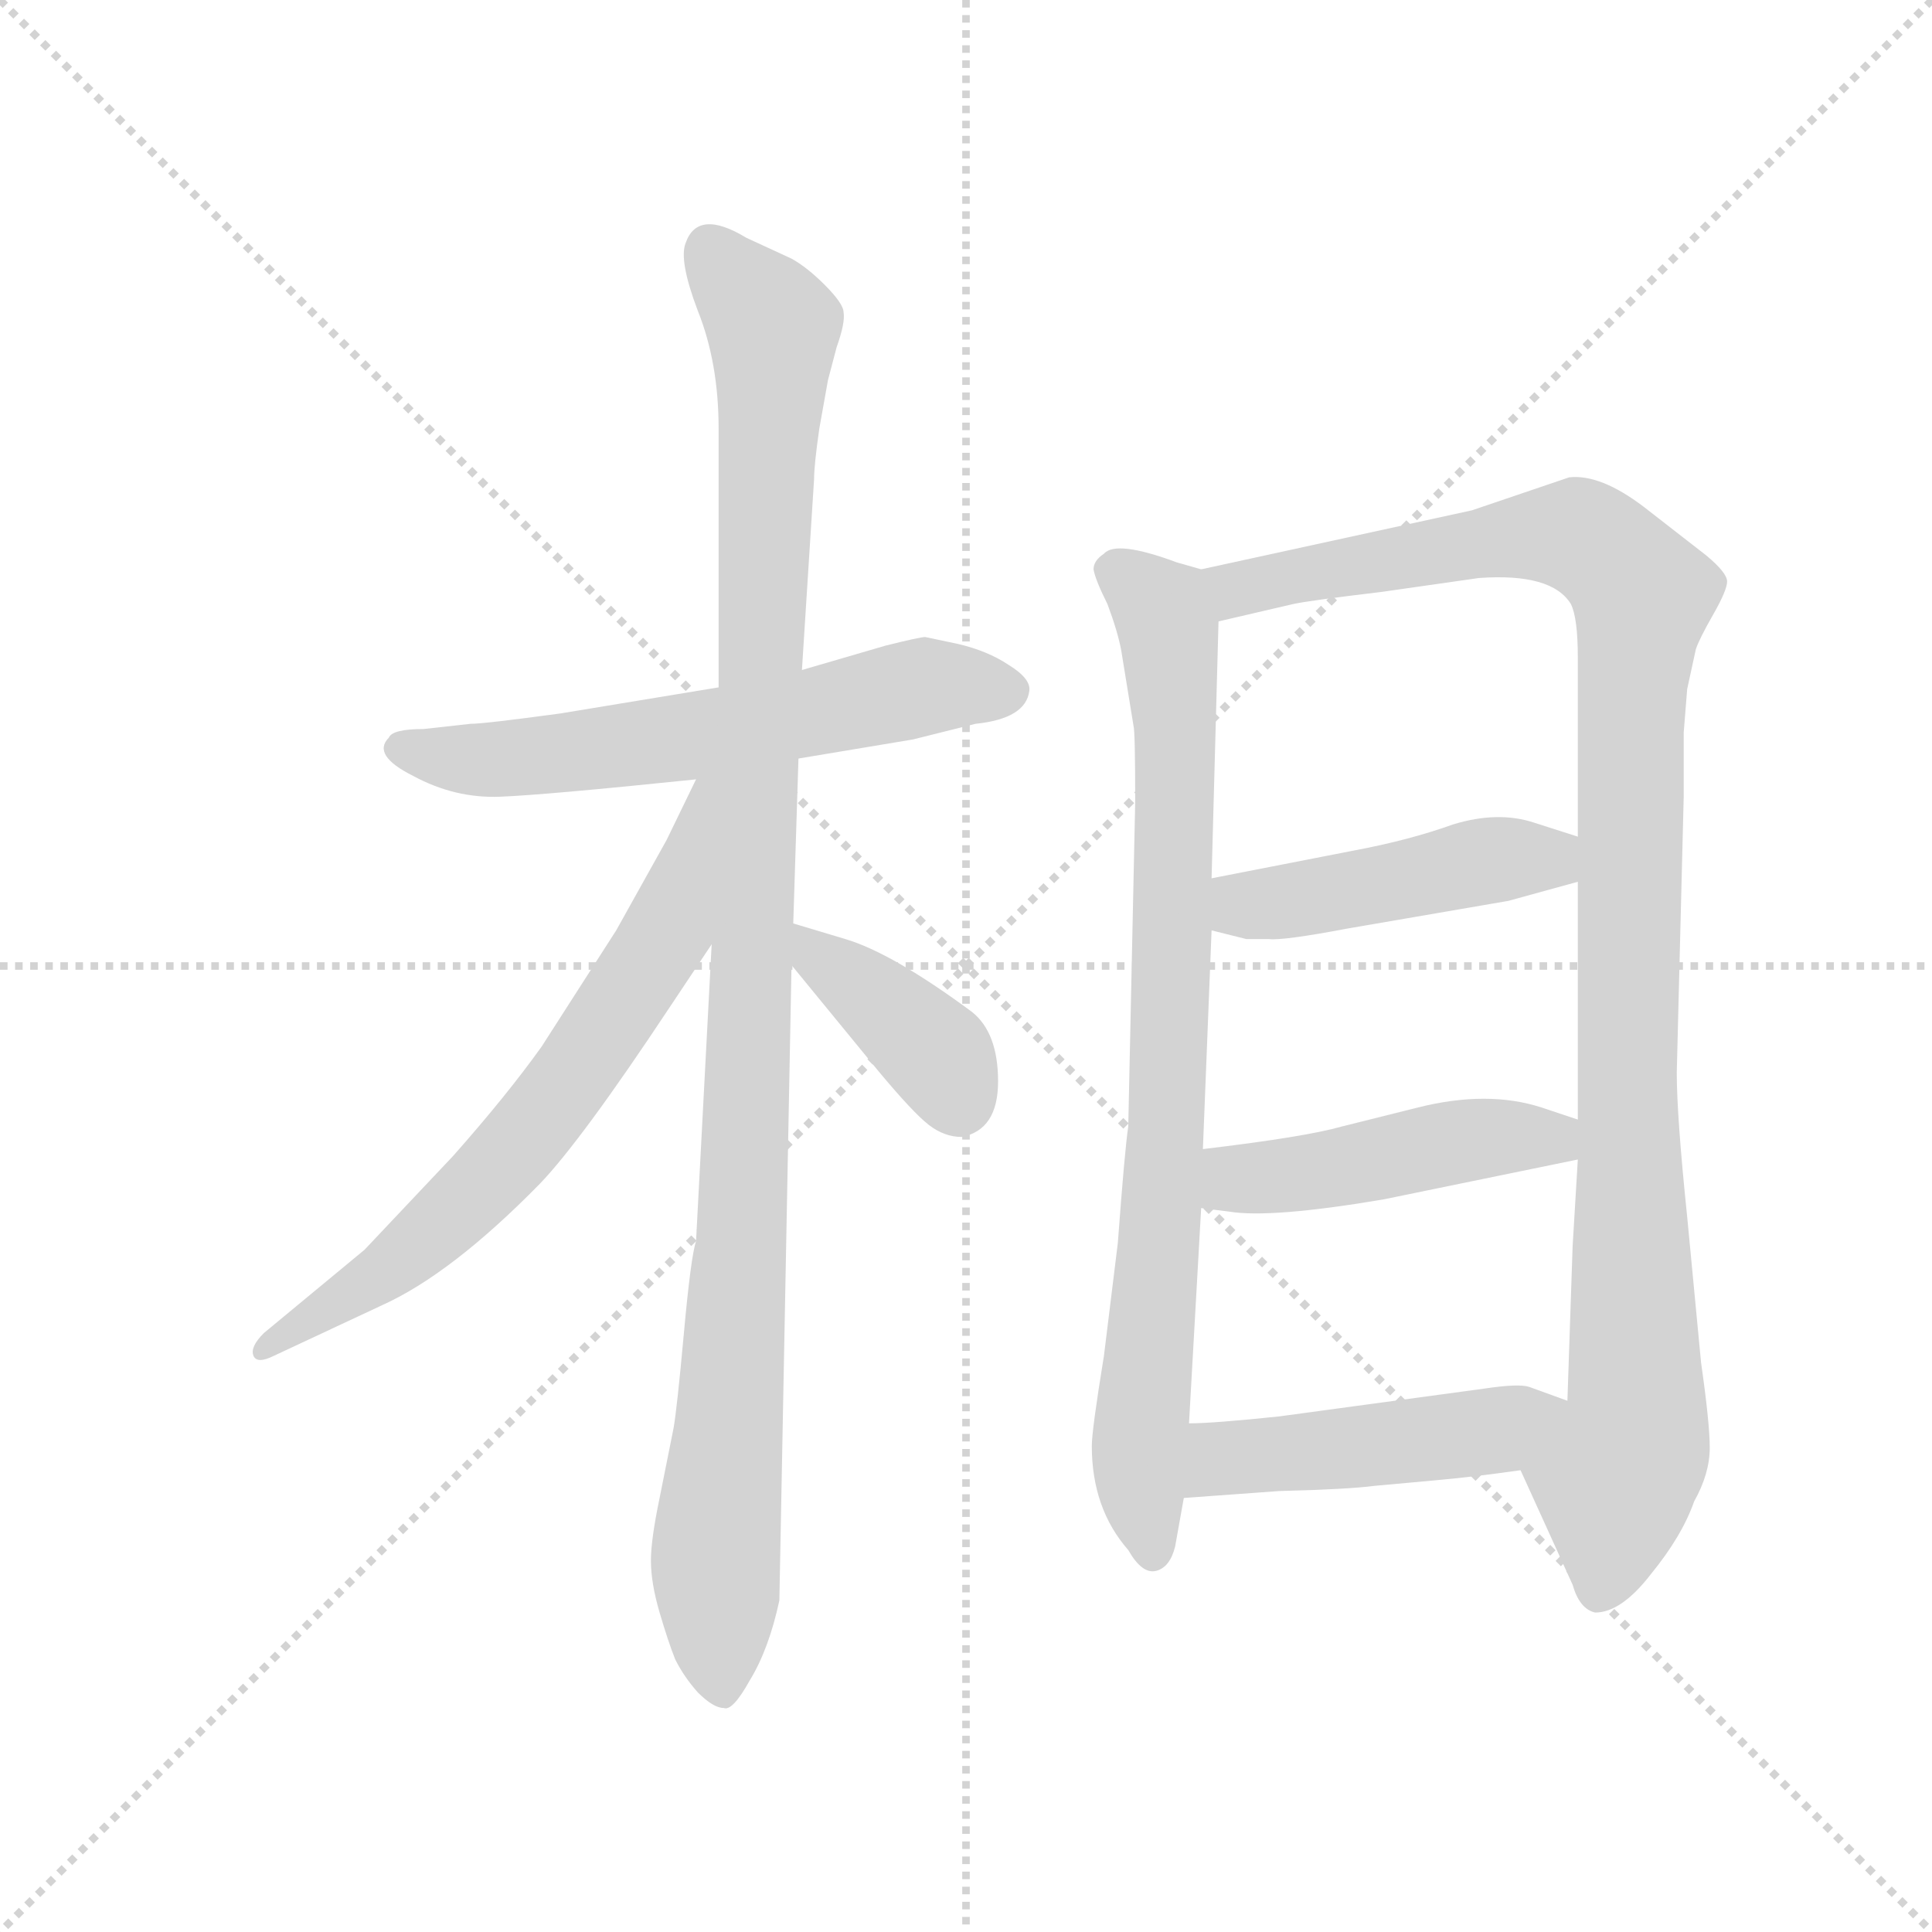 <svg version="1.1" viewBox="0 0 1024 1024" xmlns="http://www.w3.org/2000/svg">
  <g stroke="lightgray" stroke-dasharray="1,1" stroke-width="1" transform="scale(4, 4)">
    <line x1="0" y1="0" x2="256" y2="256"></line>
    <line x1="256" y1="0" x2="0" y2="256"></line>
    <line x1="128" y1="0" x2="128" y2="256"></line>
    <line x1="0" y1="128" x2="256" y2="128"></line>
  </g>
  <g transform="scale(0.92, -0.92) translate(60, -850)">
    <style type="text/css">
      
        @keyframes keyframes0 {
          from {
            stroke: blue;
            stroke-dashoffset: 609;
            stroke-width: 128;
          }
          66% {
            animation-timing-function: step-end;
            stroke: blue;
            stroke-dashoffset: 0;
            stroke-width: 128;
          }
          to {
            stroke: black;
            stroke-width: 1024;
          }
        }
        #make-me-a-hanzi-animation-0 {
          animation: keyframes0 0.746s both;
          animation-delay: 0s;
          animation-timing-function: linear;
        }
      
        @keyframes keyframes1 {
          from {
            stroke: blue;
            stroke-dashoffset: 1101;
            stroke-width: 128;
          }
          78% {
            animation-timing-function: step-end;
            stroke: blue;
            stroke-dashoffset: 0;
            stroke-width: 128;
          }
          to {
            stroke: black;
            stroke-width: 1024;
          }
        }
        #make-me-a-hanzi-animation-1 {
          animation: keyframes1 1.146s both;
          animation-delay: 0.746s;
          animation-timing-function: linear;
        }
      
        @keyframes keyframes2 {
          from {
            stroke: blue;
            stroke-dashoffset: 681;
            stroke-width: 128;
          }
          69% {
            animation-timing-function: step-end;
            stroke: blue;
            stroke-dashoffset: 0;
            stroke-width: 128;
          }
          to {
            stroke: black;
            stroke-width: 1024;
          }
        }
        #make-me-a-hanzi-animation-2 {
          animation: keyframes2 0.804s both;
          animation-delay: 1.892s;
          animation-timing-function: linear;
        }
      
        @keyframes keyframes3 {
          from {
            stroke: blue;
            stroke-dashoffset: 392;
            stroke-width: 128;
          }
          56% {
            animation-timing-function: step-end;
            stroke: blue;
            stroke-dashoffset: 0;
            stroke-width: 128;
          }
          to {
            stroke: black;
            stroke-width: 1024;
          }
        }
        #make-me-a-hanzi-animation-3 {
          animation: keyframes3 0.569s both;
          animation-delay: 2.696s;
          animation-timing-function: linear;
        }
      
        @keyframes keyframes4 {
          from {
            stroke: blue;
            stroke-dashoffset: 837;
            stroke-width: 128;
          }
          73% {
            animation-timing-function: step-end;
            stroke: blue;
            stroke-dashoffset: 0;
            stroke-width: 128;
          }
          to {
            stroke: black;
            stroke-width: 1024;
          }
        }
        #make-me-a-hanzi-animation-4 {
          animation: keyframes4 0.931s both;
          animation-delay: 3.265s;
          animation-timing-function: linear;
        }
      
        @keyframes keyframes5 {
          from {
            stroke: blue;
            stroke-dashoffset: 1097;
            stroke-width: 128;
          }
          78% {
            animation-timing-function: step-end;
            stroke: blue;
            stroke-dashoffset: 0;
            stroke-width: 128;
          }
          to {
            stroke: black;
            stroke-width: 1024;
          }
        }
        #make-me-a-hanzi-animation-5 {
          animation: keyframes5 1.143s both;
          animation-delay: 4.196s;
          animation-timing-function: linear;
        }
      
        @keyframes keyframes6 {
          from {
            stroke: blue;
            stroke-dashoffset: 458;
            stroke-width: 128;
          }
          60% {
            animation-timing-function: step-end;
            stroke: blue;
            stroke-dashoffset: 0;
            stroke-width: 128;
          }
          to {
            stroke: black;
            stroke-width: 1024;
          }
        }
        #make-me-a-hanzi-animation-6 {
          animation: keyframes6 0.623s both;
          animation-delay: 5.339s;
          animation-timing-function: linear;
        }
      
        @keyframes keyframes7 {
          from {
            stroke: blue;
            stroke-dashoffset: 467;
            stroke-width: 128;
          }
          60% {
            animation-timing-function: step-end;
            stroke: blue;
            stroke-dashoffset: 0;
            stroke-width: 128;
          }
          to {
            stroke: black;
            stroke-width: 1024;
          }
        }
        #make-me-a-hanzi-animation-7 {
          animation: keyframes7 0.63s both;
          animation-delay: 5.961s;
          animation-timing-function: linear;
        }
      
        @keyframes keyframes8 {
          from {
            stroke: blue;
            stroke-dashoffset: 475;
            stroke-width: 128;
          }
          61% {
            animation-timing-function: step-end;
            stroke: blue;
            stroke-dashoffset: 0;
            stroke-width: 128;
          }
          to {
            stroke: black;
            stroke-width: 1024;
          }
        }
        #make-me-a-hanzi-animation-8 {
          animation: keyframes8 0.637s both;
          animation-delay: 6.591s;
          animation-timing-function: linear;
        }
      
    </style>
    
      <path d="M 400 413 L 466 424 L 502 433 Q 531 436 533 452 Q 534 459 521 467 Q 509 475 492 479 L 473 483 Q 470 483 450 478 L 402 464 L 354 454 L 263 439 Q 219 433 211 433 L 184 430 Q 166 430 164 425 Q 154 415 178 403 Q 202 390 228 391 Q 254 392 341 401 L 400 413 Z" fill="lightgray"></path>
    
      <path d="M 397 318 L 400 413 L 402 464 L 409 574 Q 409 582 412 603 L 417 631 L 422 650 Q 427 664 426 670 Q 426 675 415 686 Q 405 696 396 701 L 370 713 Q 342 730 335 710 Q 331 700 342 671 Q 354 641 354 603 L 354 454 L 350 306 L 341 135 Q 338 126 334 82 Q 330 38 328 27 L 320 -13 Q 315 -37 315 -49 Q 315 -62 320 -79 Q 325 -96 329 -106 Q 334 -116 342 -125 Q 351 -134 357 -134 Q 362 -136 372 -118 Q 383 -100 389 -72 L 396 294 L 397 318 Z" fill="lightgray"></path>
    
      <path d="M 341 401 L 324 366 L 295 314 L 252 247 Q 232 219 201 184 L 150 130 L 92 82 Q 84 74 86 69 Q 88 64 98 69 L 160 98 Q 200 116 251 168 Q 275 193 326 270 L 350 306 C 426 419 354 428 341 401 Z" fill="lightgray"></path>
    
      <path d="M 494 195 Q 515 199 515 227 Q 515 255 500 267 Q 454 301 427 309 L 397 318 C 370 326 377 317 396 294 L 446 233 Q 466 209 475 202 Q 484 195 494 195 Z" fill="lightgray"></path>
    
      <path d="M 632 522 L 618 526 Q 583 539 576 531 Q 570 527 570 522 Q 571 516 578 502 Q 584 486 586 475 L 593 432 Q 594 429 594 388 L 590 201 Q 588 188 584 134 L 576 69 Q 569 26 569 17 Q 569 -19 590 -43 Q 598 -57 606 -55 Q 614 -53 617 -41 L 622 -13 L 625 30 L 632 154 L 633 188 L 638 314 L 638 344 L 642 492 C 643 519 643 519 632 522 Z" fill="lightgray"></path>
    
      <path d="M 910 428 L 912 453 L 917 476 Q 919 482 927 496 Q 935 510 935 515 Q 935 520 923 530 L 887 558 Q 862 577 844 575 L 788 556 L 632 522 C 603 516 613 485 642 492 L 685 502 Q 694 504 736 509 L 792 517 Q 834 520 845 502 Q 849 494 849 471 L 849 368 L 849 342 L 849 205 L 849 182 L 846 132 L 843 43 C 842 13 804 30 816 3 L 846 -63 Q 850 -77 859 -79 Q 874 -79 891 -57 Q 909 -35 916 -15 Q 925 1 925 16 Q 925 30 920 65 L 912 149 Q 906 207 906 232 L 910 391 L 910 428 Z" fill="lightgray"></path>
    
      <path d="M 638 314 L 658 309 L 671 309 Q 679 308 716 315 L 809 331 L 849 342 C 878 350 878 359 849 368 L 824 376 Q 803 383 777 375 Q 752 366 720 360 L 638 344 C 609 338 609 321 638 314 Z" fill="lightgray"></path>
    
      <path d="M 632 154 L 648 152 Q 672 148 737 159 L 849 182 C 878 188 877 196 849 205 L 828 212 Q 797 222 757 212 L 713 201 Q 692 195 633 188 C 603 184 602 158 632 154 Z" fill="lightgray"></path>
    
      <path d="M 622 -13 L 677 -9 Q 717 -8 732 -6 L 765 -3 Q 788 -1 816 3 C 846 7 871 33 843 43 L 821 51 Q 815 53 795 50 L 677 34 Q 639 30 625 30 C 595 29 592 -15 622 -13 Z" fill="lightgray"></path>
    
    
      <clipPath id="make-me-a-hanzi-clip-0">
        <path d="M 400 413 L 466 424 L 502 433 Q 531 436 533 452 Q 534 459 521 467 Q 509 475 492 479 L 473 483 Q 470 483 450 478 L 402 464 L 354 454 L 263 439 Q 219 433 211 433 L 184 430 Q 166 430 164 425 Q 154 415 178 403 Q 202 390 228 391 Q 254 392 341 401 L 400 413 Z"></path>
      </clipPath>
      <path clip-path="url(#make-me-a-hanzi-clip-0)" d="M 172 418 L 249 414 L 344 426 L 473 455 L 521 452" fill="none" id="make-me-a-hanzi-animation-0" stroke-dasharray="481 962" stroke-linecap="round"></path>
    
      <clipPath id="make-me-a-hanzi-clip-1">
        <path d="M 397 318 L 400 413 L 402 464 L 409 574 Q 409 582 412 603 L 417 631 L 422 650 Q 427 664 426 670 Q 426 675 415 686 Q 405 696 396 701 L 370 713 Q 342 730 335 710 Q 331 700 342 671 Q 354 641 354 603 L 354 454 L 350 306 L 341 135 Q 338 126 334 82 Q 330 38 328 27 L 320 -13 Q 315 -37 315 -49 Q 315 -62 320 -79 Q 325 -96 329 -106 Q 334 -116 342 -125 Q 351 -134 357 -134 Q 362 -136 372 -118 Q 383 -100 389 -72 L 396 294 L 397 318 Z"></path>
      </clipPath>
      <path clip-path="url(#make-me-a-hanzi-clip-1)" d="M 349 707 L 385 661 L 368 157 L 352 -53 L 356 -125" fill="none" id="make-me-a-hanzi-animation-1" stroke-dasharray="973 1946" stroke-linecap="round"></path>
    
      <clipPath id="make-me-a-hanzi-clip-2">
        <path d="M 341 401 L 324 366 L 295 314 L 252 247 Q 232 219 201 184 L 150 130 L 92 82 Q 84 74 86 69 Q 88 64 98 69 L 160 98 Q 200 116 251 168 Q 275 193 326 270 L 350 306 C 426 419 354 428 341 401 Z"></path>
      </clipPath>
      <path clip-path="url(#make-me-a-hanzi-clip-2)" d="M 348 397 L 325 314 L 258 214 L 176 128 L 92 74" fill="none" id="make-me-a-hanzi-animation-2" stroke-dasharray="553 1106" stroke-linecap="round"></path>
    
      <clipPath id="make-me-a-hanzi-clip-3">
        <path d="M 494 195 Q 515 199 515 227 Q 515 255 500 267 Q 454 301 427 309 L 397 318 C 370 326 377 317 396 294 L 446 233 Q 466 209 475 202 Q 484 195 494 195 Z"></path>
      </clipPath>
      <path clip-path="url(#make-me-a-hanzi-clip-3)" d="M 403 312 L 409 299 L 482 240 L 492 214" fill="none" id="make-me-a-hanzi-animation-3" stroke-dasharray="264 528" stroke-linecap="round"></path>
    
      <clipPath id="make-me-a-hanzi-clip-4">
        <path d="M 632 522 L 618 526 Q 583 539 576 531 Q 570 527 570 522 Q 571 516 578 502 Q 584 486 586 475 L 593 432 Q 594 429 594 388 L 590 201 Q 588 188 584 134 L 576 69 Q 569 26 569 17 Q 569 -19 590 -43 Q 598 -57 606 -55 Q 614 -53 617 -41 L 622 -13 L 625 30 L 632 154 L 633 188 L 638 314 L 638 344 L 642 492 C 643 519 643 519 632 522 Z"></path>
      </clipPath>
      <path clip-path="url(#make-me-a-hanzi-clip-4)" d="M 581 521 L 609 498 L 617 441 L 613 212 L 596 10 L 604 -45" fill="none" id="make-me-a-hanzi-animation-4" stroke-dasharray="709 1418" stroke-linecap="round"></path>
    
      <clipPath id="make-me-a-hanzi-clip-5">
        <path d="M 910 428 L 912 453 L 917 476 Q 919 482 927 496 Q 935 510 935 515 Q 935 520 923 530 L 887 558 Q 862 577 844 575 L 788 556 L 632 522 C 603 516 613 485 642 492 L 685 502 Q 694 504 736 509 L 792 517 Q 834 520 845 502 Q 849 494 849 471 L 849 368 L 849 342 L 849 205 L 849 182 L 846 132 L 843 43 C 842 13 804 30 816 3 L 846 -63 Q 850 -77 859 -79 Q 874 -79 891 -57 Q 909 -35 916 -15 Q 925 1 925 16 Q 925 30 920 65 L 912 149 Q 906 207 906 232 L 910 391 L 910 428 Z"></path>
      </clipPath>
      <path clip-path="url(#make-me-a-hanzi-clip-5)" d="M 641 517 L 652 510 L 784 536 L 848 542 L 872 526 L 886 506 L 879 434 L 877 227 L 883 37 L 870 -2 L 861 -67" fill="none" id="make-me-a-hanzi-animation-5" stroke-dasharray="969 1938" stroke-linecap="round"></path>
    
      <clipPath id="make-me-a-hanzi-clip-6">
        <path d="M 638 314 L 658 309 L 671 309 Q 679 308 716 315 L 809 331 L 849 342 C 878 350 878 359 849 368 L 824 376 Q 803 383 777 375 Q 752 366 720 360 L 638 344 C 609 338 609 321 638 314 Z"></path>
      </clipPath>
      <path clip-path="url(#make-me-a-hanzi-clip-6)" d="M 647 337 L 657 328 L 702 333 L 790 354 L 832 355 L 840 362" fill="none" id="make-me-a-hanzi-animation-6" stroke-dasharray="330 660" stroke-linecap="round"></path>
    
      <clipPath id="make-me-a-hanzi-clip-7">
        <path d="M 632 154 L 648 152 Q 672 148 737 159 L 849 182 C 878 188 877 196 849 205 L 828 212 Q 797 222 757 212 L 713 201 Q 692 195 633 188 C 603 184 602 158 632 154 Z"></path>
      </clipPath>
      <path clip-path="url(#make-me-a-hanzi-clip-7)" d="M 637 160 L 654 171 L 795 194 L 834 194 L 841 188" fill="none" id="make-me-a-hanzi-animation-7" stroke-dasharray="339 678" stroke-linecap="round"></path>
    
      <clipPath id="make-me-a-hanzi-clip-8">
        <path d="M 622 -13 L 677 -9 Q 717 -8 732 -6 L 765 -3 Q 788 -1 816 3 C 846 7 871 33 843 43 L 821 51 Q 815 53 795 50 L 677 34 Q 639 30 625 30 C 595 29 592 -15 622 -13 Z"></path>
      </clipPath>
      <path clip-path="url(#make-me-a-hanzi-clip-8)" d="M 628 -6 L 644 10 L 802 26 L 836 41" fill="none" id="make-me-a-hanzi-animation-8" stroke-dasharray="347 694" stroke-linecap="round"></path>
    
  </g>
</svg>